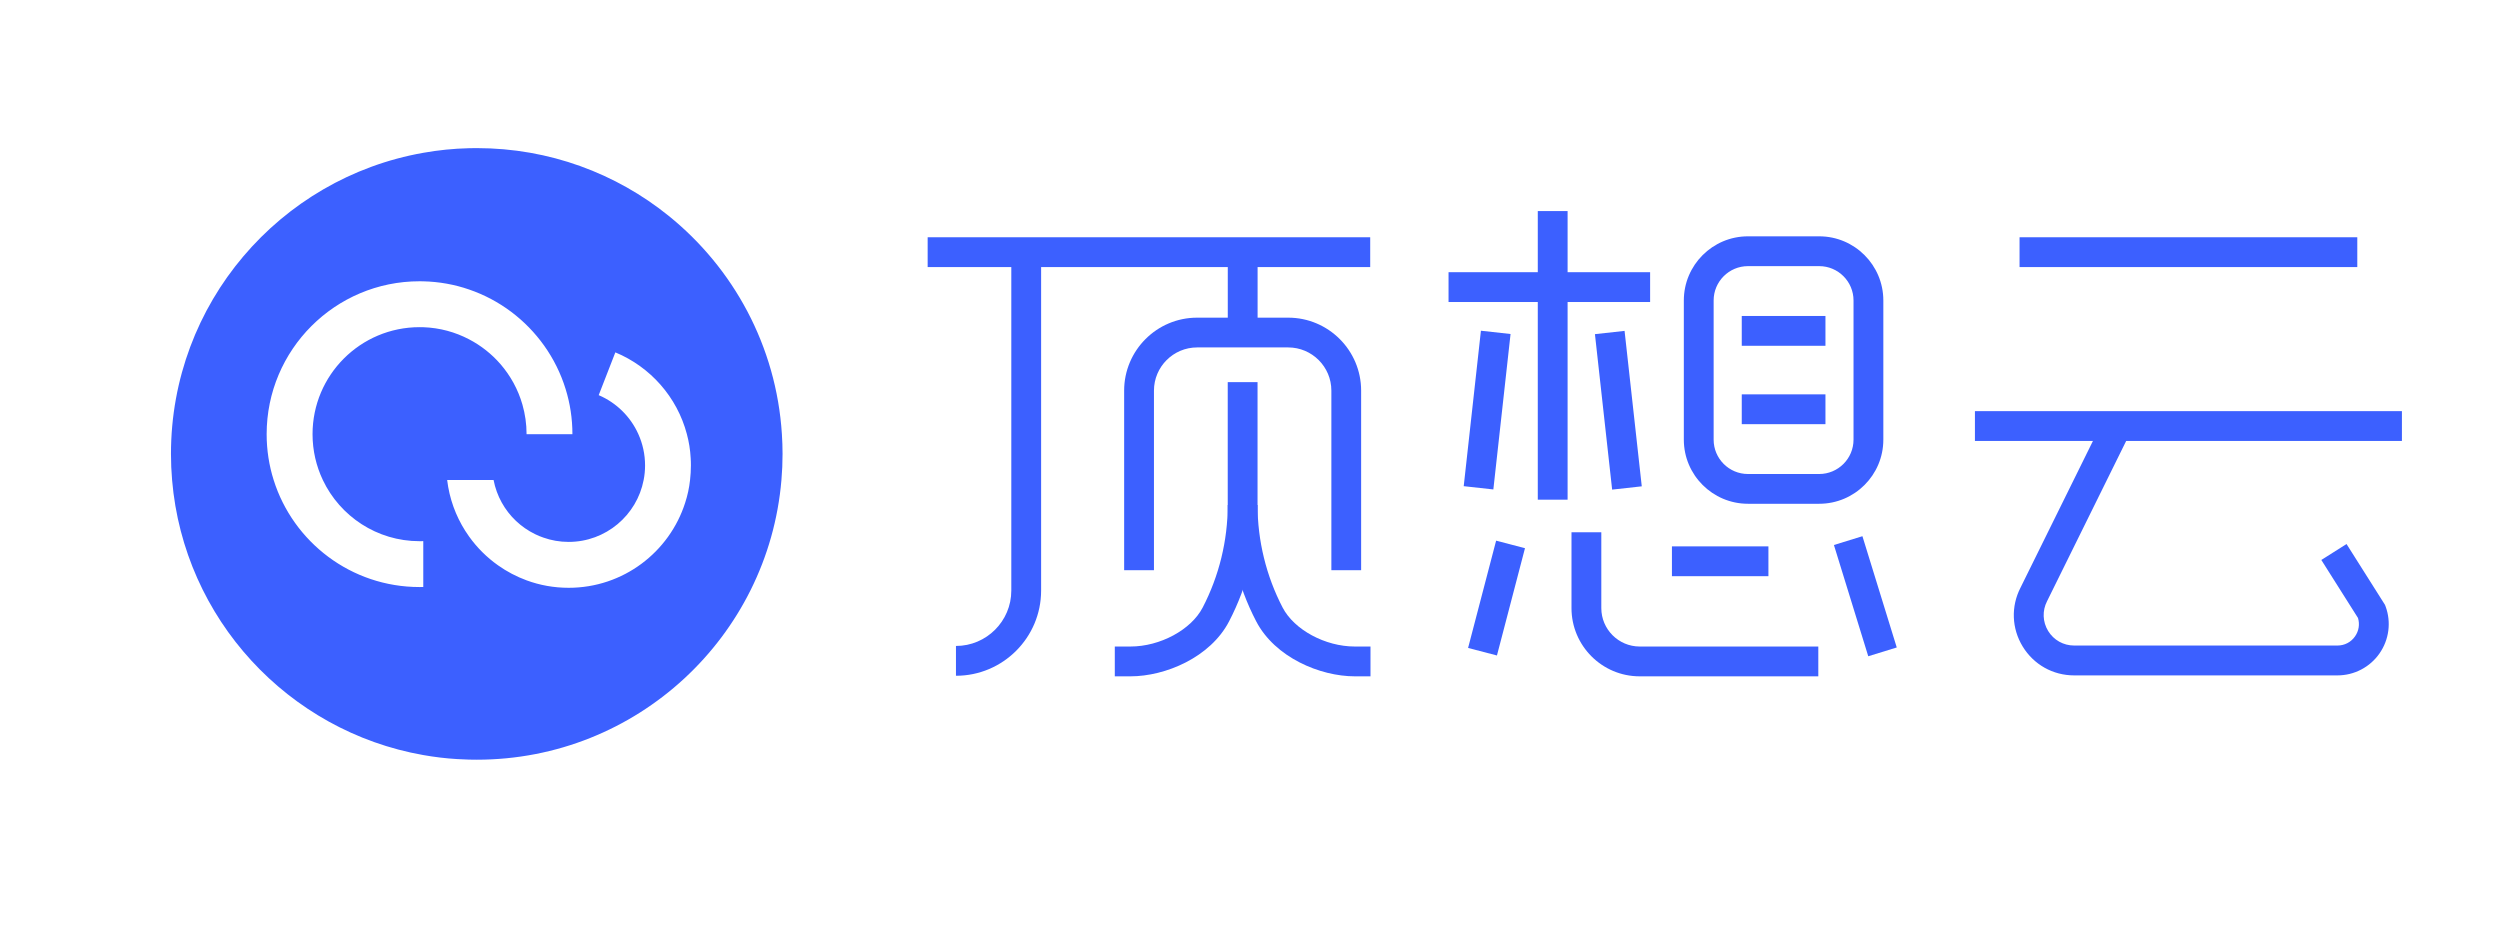 <?xml version="1.0" encoding="utf-8"?>
<!-- Generator: Adobe Illustrator 25.0.0, SVG Export Plug-In . SVG Version: 6.00 Build 0)  -->
<svg version="1.1" id="图层_1" xmlns="http://www.w3.org/2000/svg" xmlns:xlink="http://www.w3.org/1999/xlink" x="0px" y="0px"
	 viewBox="0 0 531.69 198.43" style="enable-background:new 0 0 531.69 198.43;" xml:space="preserve">
<style type="text/css">
	.st0{fill:#3C60FF;}
</style>
<path class="st0" d="M166.29,92.34c-1.19-18.77-10.34-35.36-24.11-46.46c-11.15-8.99-25.34-14.38-40.79-14.38
	c-0.55,0-1.09,0.01-1.63,0.02c-3.32,0.08-6.57,0.41-9.75,0.98c-30.49,5.38-53.65,32-53.65,64.04c0,1.87,0.08,3.73,0.24,5.57
	c2.5,29.51,24.7,53.4,53.41,58.47c2.38,0.42,4.8,0.72,7.26,0.86c0.83,0.05,1.66,0.09,2.5,0.11c0.54,0.01,1.08,0.02,1.63,0.02
	c34.04,0,61.97-26.16,64.79-59.46c0.16-1.83,0.24-3.69,0.24-5.57C166.43,95.12,166.38,93.72,166.29,92.34z M90.02,124.84
	c-0.26,0.01-0.53,0.01-0.79,0.01c-14.56,0-26.88-9.57-31.03-22.76c-0.97-3.08-1.49-6.35-1.49-9.75c0-17.95,14.56-32.52,32.51-32.52
	c0.26,0,0.53,0,0.79,0.01c3.41,0.08,6.69,0.68,9.75,1.74c6.5,2.22,12.06,6.45,15.97,11.94c1.98,2.78,3.54,5.9,4.57,9.25
	c0.94,3.03,1.44,6.24,1.44,9.58h-9.75c0-2.18-0.31-4.29-0.88-6.28c-0.92-3.23-2.55-6.17-4.69-8.64c-1.86-2.14-4.12-3.93-6.65-5.25
	c-2.93-1.54-6.24-2.46-9.75-2.58c-0.26-0.01-0.52-0.01-0.79-0.01c-12.57,0-22.76,10.19-22.76,22.76c0,3.49,0.79,6.8,2.19,9.75
	c3.65,7.69,11.49,13.01,20.57,13.01c0.27,0,0.53-0.01,0.79-0.01V124.84z M145.72,106.92c-3.35,10.5-13.18,18.09-24.78,18.09
	c-3.13,0-6.13-0.55-8.91-1.57c-2.18-0.8-4.24-1.88-6.11-3.21c-2.38-1.68-4.47-3.76-6.16-6.13c-0.28-0.39-0.55-0.79-0.81-1.2
	c-2.03-3.2-3.38-6.87-3.85-10.82h9.87c0.33,1.71,0.92,3.32,1.74,4.8c1.61,2.91,4.09,5.26,7.09,6.72c0.57,0.28,1.15,0.53,1.76,0.73
	c1.68,0.6,3.49,0.92,5.37,0.92c7.92,0,14.52-5.67,15.96-13.17c0.2-1,0.3-2.04,0.3-3.09c0-2.37-0.51-4.63-1.43-6.67
	c-1.66-3.71-4.68-6.68-8.43-8.28l3.54-9.1c7.43,3.08,13.13,9.49,15.21,17.38c0.44,1.64,0.72,3.34,0.81,5.09
	c0.04,0.52,0.05,1.05,0.05,1.58c0,1.05-0.07,2.07-0.18,3.09C146.58,103.76,146.22,105.38,145.72,106.92z"/>
<g>
	<g>
		<rect x="197.29" y="50.46" class="st0" width="94.12" height="6.34"/>
	</g>
	<g>
		<path class="st0" d="M203.31,143.72v-6.34c6.49,0,11.77-5.28,11.77-11.77V53.63h6.34v71.98
			C221.42,135.59,213.3,143.72,203.31,143.72z"/>
	</g>
	<g>
		<path class="st0" d="M289.49,121.27h-6.34v-38.2c0-5.06-4.12-9.18-9.18-9.18H254.6c-5.06,0-9.18,4.12-9.18,9.18v38.2h-6.34v-38.2
			c0-8.55,6.96-15.51,15.51-15.51h19.38c8.55,0,15.51,6.96,15.51,15.51V121.27z"/>
	</g>
	<g>
		<rect x="261.12" y="53.63" class="st0" width="6.34" height="17.09"/>
	</g>
	<g>
		<path class="st0" d="M240.43,143.84h-3.34v-6.34h3.34c6.3,0,12.9-3.56,15.35-8.29c3.49-6.71,5.33-14.25,5.33-21.81V81.27h6.34
			v26.13c0,8.58-2.09,17.13-6.05,24.74C257.42,139.82,247.83,143.84,240.43,143.84z"/>
	</g>
	<g>
		<path class="st0" d="M291.48,143.84h-3.34c-7.4,0-16.98-4.02-20.98-11.7c-3.96-7.61-6.05-16.16-6.05-24.74h6.34
			c0,7.56,1.84,15.1,5.33,21.81c2.46,4.73,9.06,8.29,15.35,8.29h3.34V143.84z"/>
	</g>
	<g>
		<rect x="308.07" y="57.89" class="st0" width="42.87" height="6.34"/>
	</g>
	<g>
		<rect x="327.05" y="44.89" class="st0" width="6.34" height="61.38"/>
	</g>
	<g>
		
			<rect x="299.65" y="84.08" transform="matrix(0.11 -0.994 0.994 0.11 194.761 392.001)" class="st0" width="33.26" height="6.34"/>
	</g>
	<g>
		
			<rect x="340.99" y="70.62" transform="matrix(0.994 -0.11 0.11 0.994 -7.508 38.38)" class="st0" width="6.34" height="33.26"/>
	</g>
	<g>
		<path class="st0" d="M386.9,107.14h-15.15c-7.52,0-13.64-6.12-13.64-13.63V63.9c0-7.52,6.12-13.64,13.64-13.64h15.15
			c7.52,0,13.64,6.12,13.64,13.64v29.61C400.54,101.03,394.42,107.14,386.9,107.14z M371.75,56.6c-4.02,0-7.3,3.27-7.3,7.3v29.61
			c0,4.02,3.27,7.3,7.3,7.3h15.15c4.02,0,7.3-3.27,7.3-7.3V63.9c0-4.02-3.27-7.3-7.3-7.3H371.75z"/>
	</g>
	<g>
		<g>
			<rect x="370.43" y="67.2" class="st0" width="17.8" height="6.34"/>
		</g>
		<g>
			<rect x="370.43" y="83.87" class="st0" width="17.8" height="6.34"/>
		</g>
	</g>
	<g>
		<path class="st0" d="M386.7,143.84h-37.98c-8,0-14.5-6.51-14.5-14.5V113.2h6.34v16.13c0,4.5,3.66,8.17,8.17,8.17h37.98V143.84z"/>
	</g>
	<g>
		
			<rect x="306.41" y="124.18" transform="matrix(0.253 -0.968 0.968 0.253 114.499 402.988)" class="st0" width="23.57" height="6.34"/>
	</g>
	<g>
		<rect x="355.58" y="116.2" class="st0" width="20.52" height="6.34"/>
	</g>
	<g>
		
			<rect x="393.34" y="114.56" transform="matrix(0.956 -0.295 0.295 0.956 -19.797 122.424)" class="st0" width="6.34" height="24.75"/>
	</g>
	<g>
		<rect x="429.51" y="50.46" class="st0" width="71.83" height="6.34"/>
	</g>
	<g>
		<rect x="420.02" y="87.44" class="st0" width="90.81" height="6.34"/>
	</g>
	<g>
		<path class="st0" d="M497.12,143.64h-56c-4.5,0-8.59-2.29-10.94-6.14c-2.35-3.84-2.52-8.53-0.46-12.53l17.68-35.81l5.64,2.89
			l-17.68,35.81c-1.04,2.02-0.95,4.39,0.23,6.33c1.19,1.94,3.25,3.1,5.53,3.1h56c1.51,0,2.88-0.71,3.74-1.95
			c0.81-1.16,1.03-2.57,0.63-3.91l-7.8-12.34l5.36-3.39l8.18,12.94l0.12,0.31c1.24,3.34,0.76,7.08-1.28,10.01
			C504.03,141.9,500.68,143.64,497.12,143.64z"/>
	</g>
</g>
</svg>
